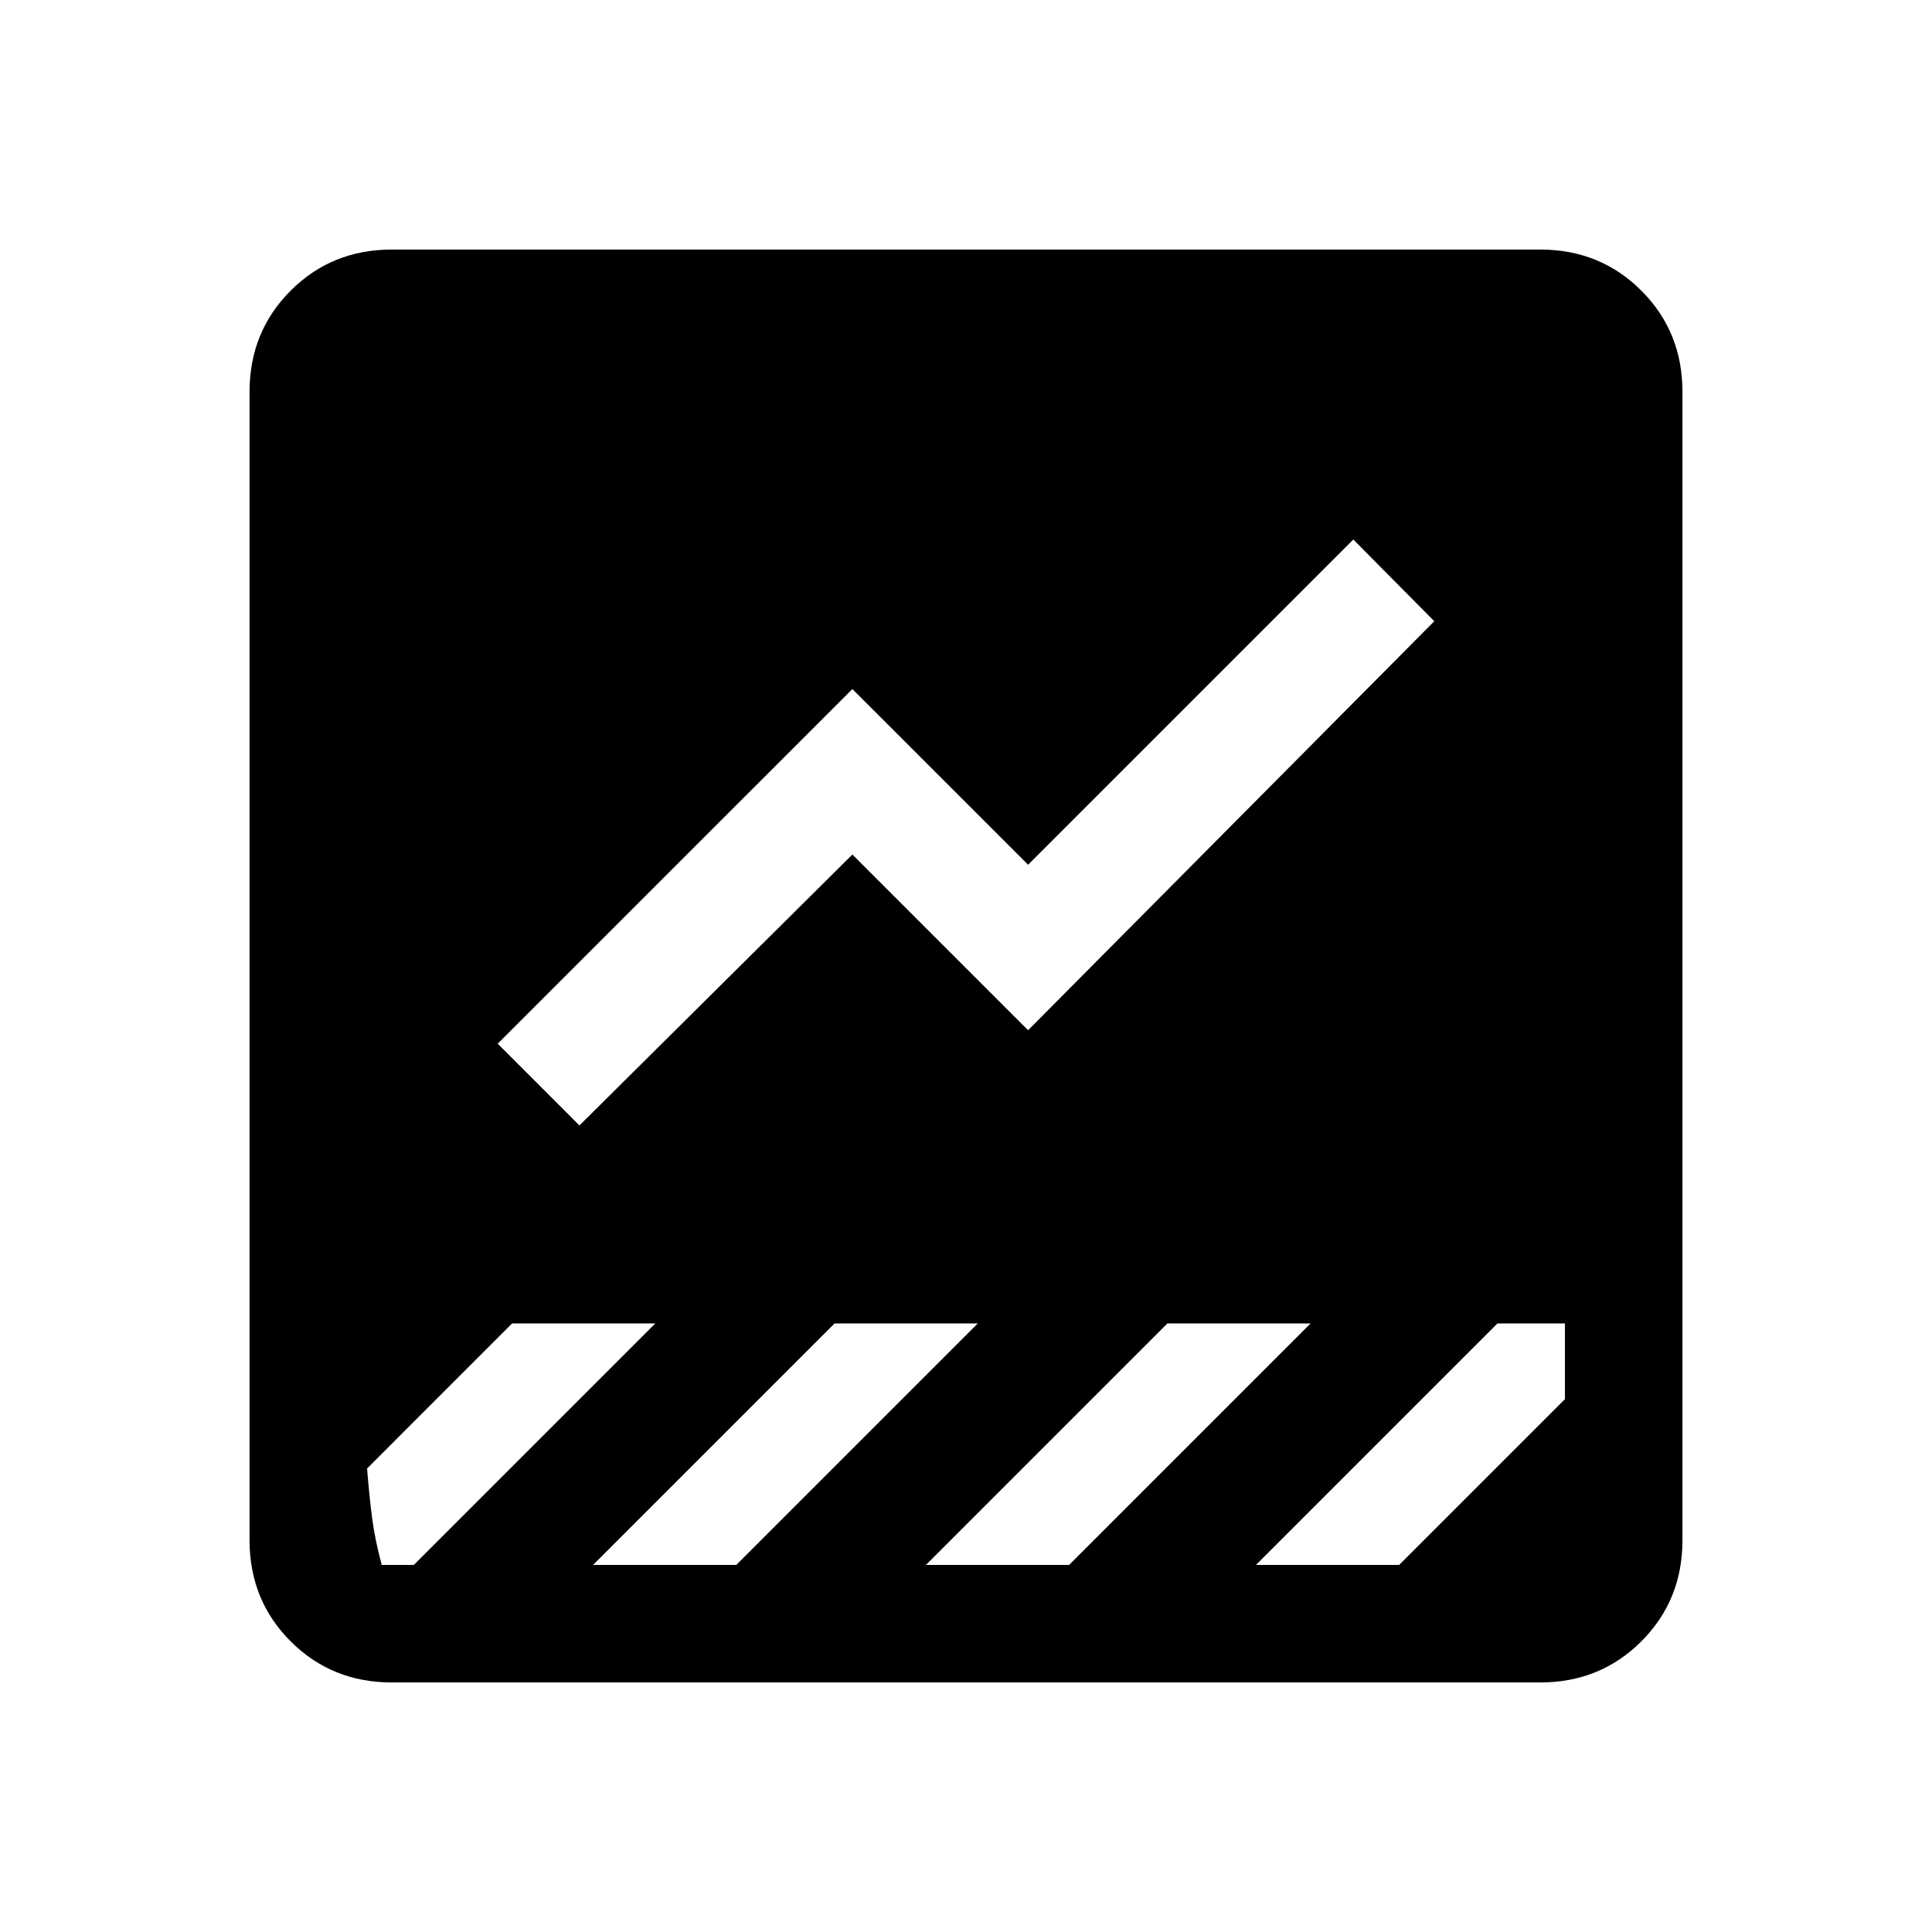<svg xmlns="http://www.w3.org/2000/svg" height="48" viewBox="0 -960 960 960" width="48"><path d="M194.69-124q-29.84 0-50.27-20.42Q124-164.85 124-194.69v-570.62q0-29.84 20.42-50.27Q164.85-836 194.69-836h570.62q29.84 0 50.27 20.42Q836-795.15 836-765.31v570.62q0 29.84-20.42 50.27Q795.15-124 765.31-124H194.69Zm429.39-58.39h71.15l82.38-82.38v-37.62h-33.53l-120 120ZM287.92-400.77l135.62-134.62 87.31 87.31 201.84-203.23-40.23-40.61-161.61 161.61-87.31-87.3-176.23 176.22 40.61 40.62Zm-98.23 218.38h15.93l120-120h-71.16l-72.07 72.08q1.15 14.08 2.5 24.54 1.34 10.46 4.8 23.38Zm341.54 0 120-120h-71.15l-120 120h71.15Zm-165.38 0 120-120h-71.16l-120 120h71.16Z"/></svg>